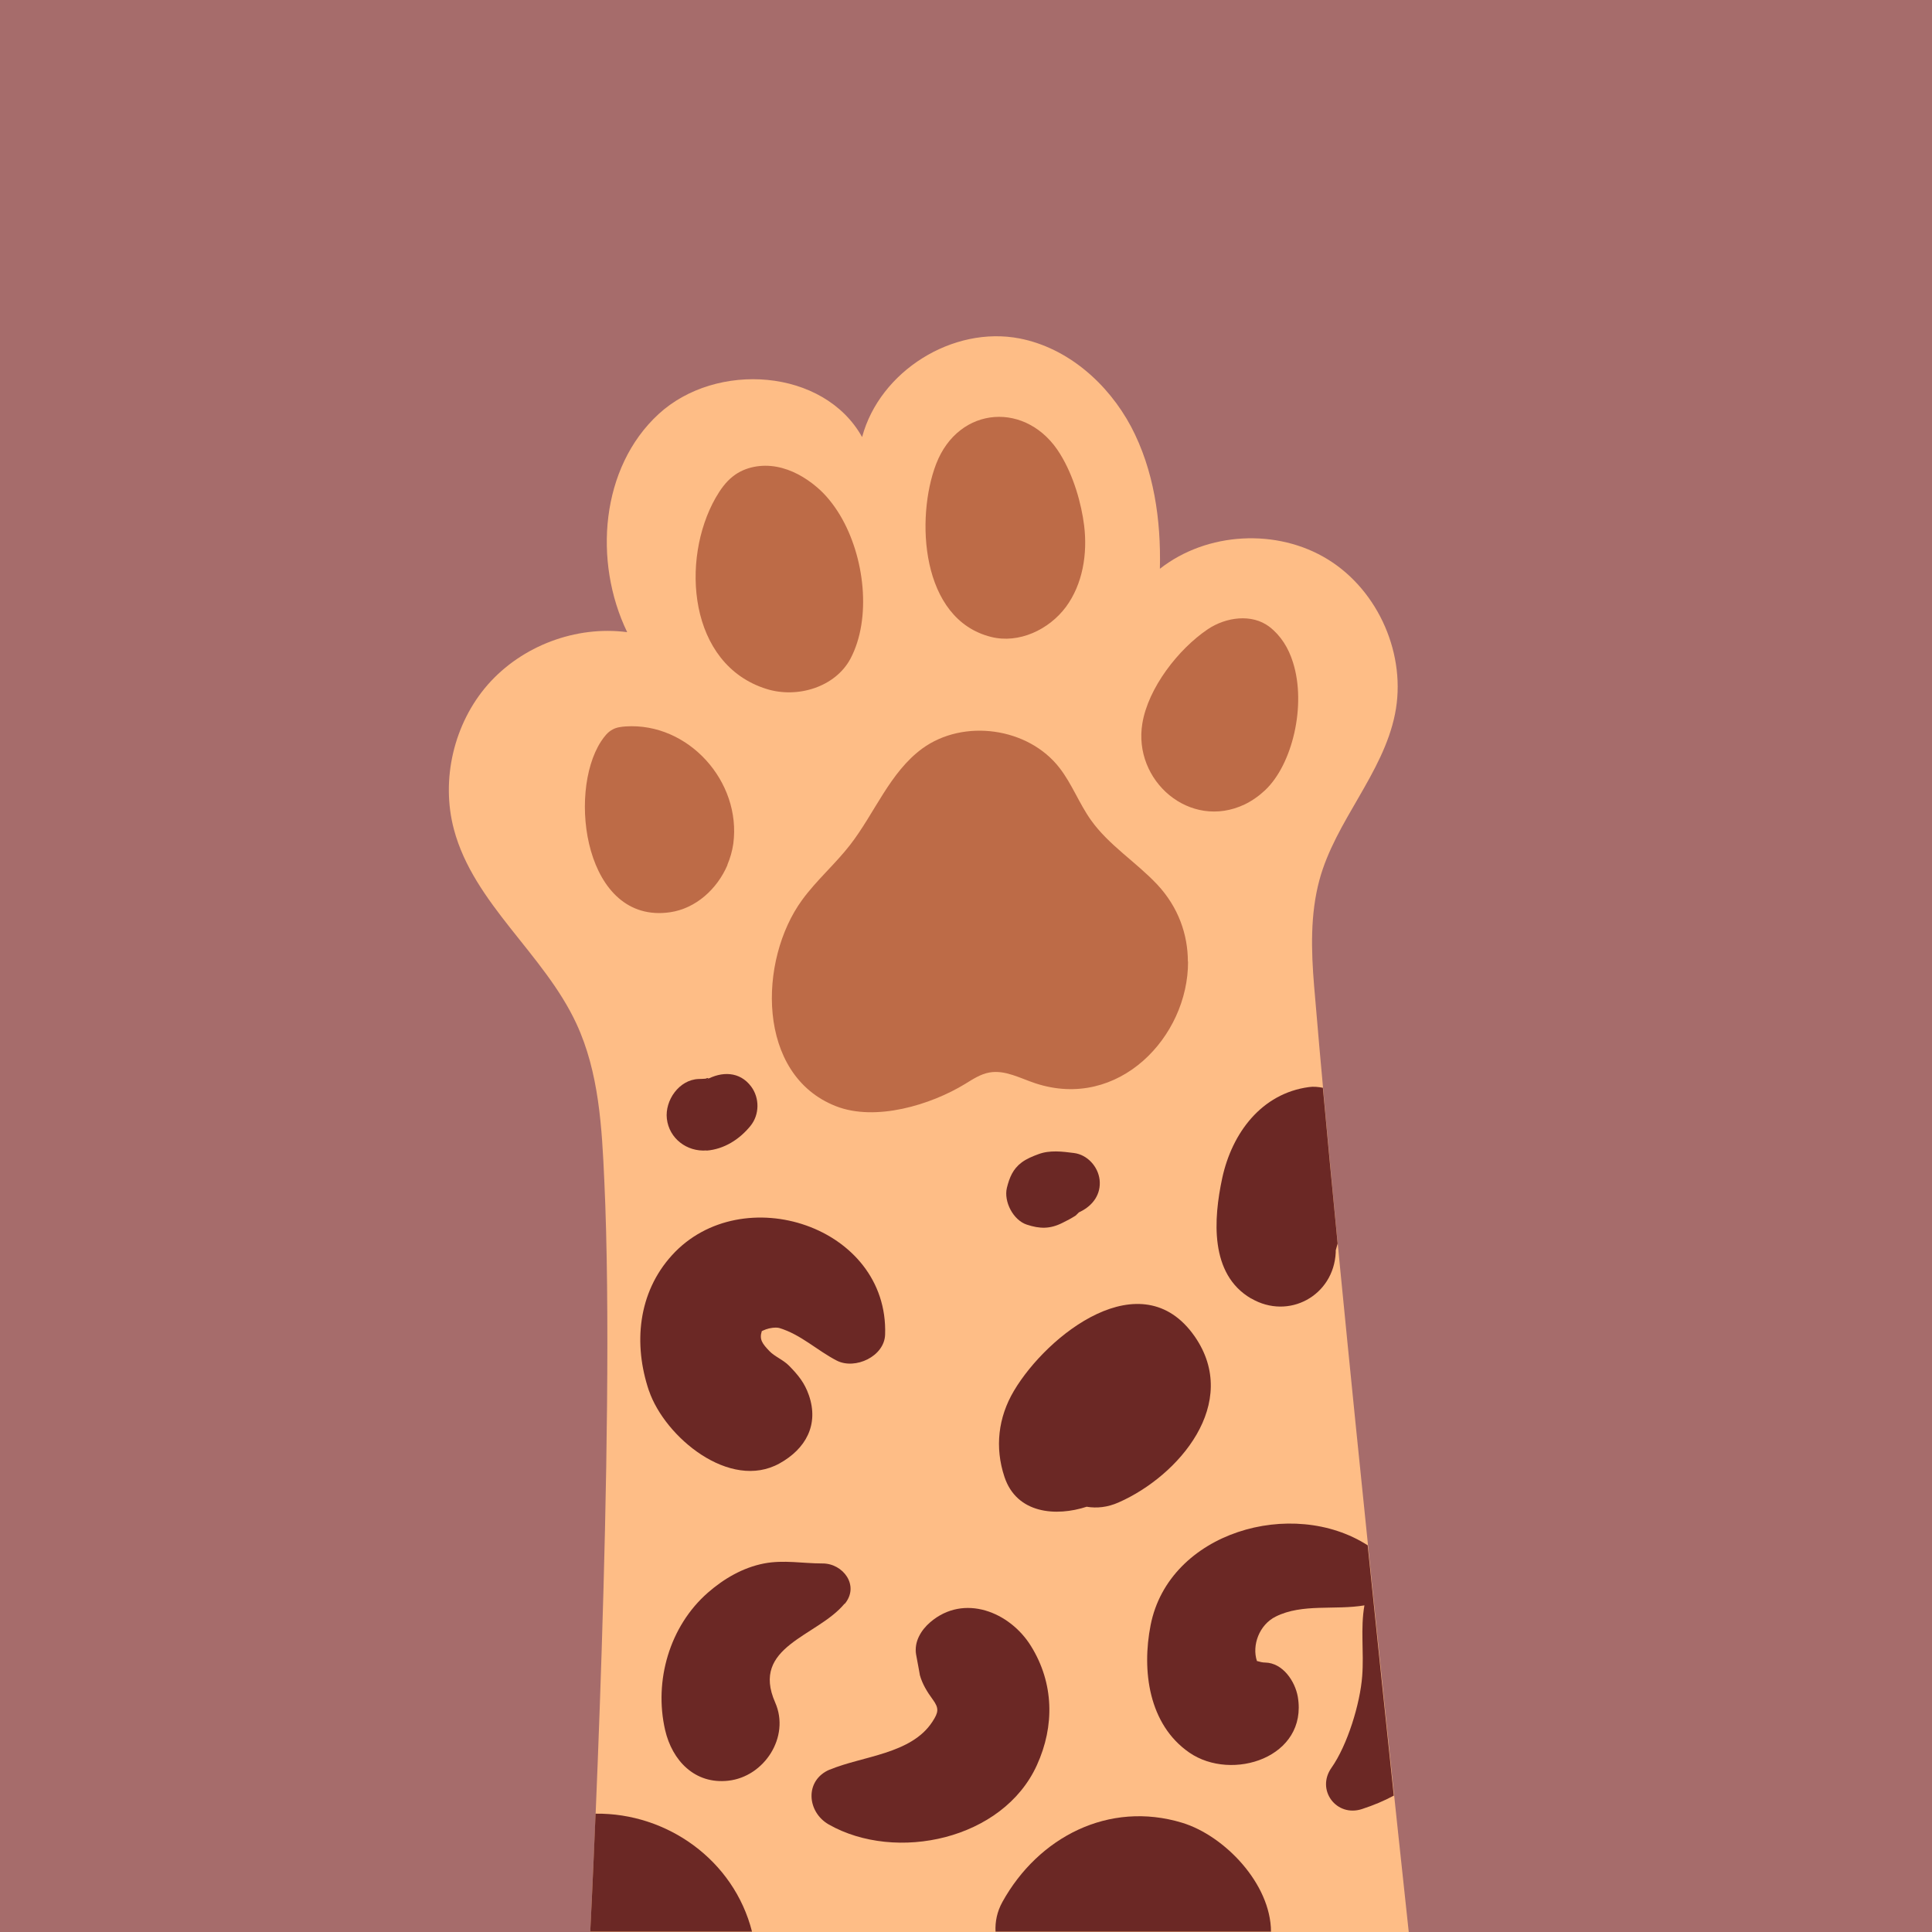 <?xml version="1.0" encoding="UTF-8"?>
<svg id="_" xmlns="http://www.w3.org/2000/svg" viewBox="0 0 112.5 112.5">
  <defs>
    <style>
      .cls-1 {
        fill: #a66c6b;
      }

      .cls-2 {
        fill: #bd6b47;
      }

      .cls-3 {
        fill: #febd86;
      }

      .cls-4 {
        fill: #6b2825;
      }
    </style>
  </defs>
  <rect class="cls-1" width="112.5" height="112.5"/>
  <g>
    <path class="cls-3" d="M82.03,112.49s-3.99-36.82-5.51-55.08c-.17-2.06-.23-4.17,.31-6.17,.93-3.43,3.7-6.18,4.4-9.66,.69-3.41-.94-7.17-3.9-9s-7.05-1.61-9.79,.54c.07-2.85-.35-5.76-1.68-8.28-1.34-2.51-3.68-4.58-6.48-5.13-3.9-.76-8.15,1.9-9.18,5.74-2.23-4-8.5-4.43-11.86-1.33-3.36,3.1-3.81,8.57-1.82,12.69-2.98-.39-6.12,.79-8.11,3.05-1.98,2.26-2.75,5.53-1.98,8.43,1.15,4.33,5.24,7.24,7.13,11.31,1.32,2.84,1.49,6.05,1.63,9.18,.68,14.59-.82,43.72-.82,43.72h47.66Z"/>
    <g>
      <path class="cls-4" d="M58.63,69.17c-.19,.8,.37,1.88,1.16,2.14,.76,.25,1.35,.26,2.07-.1,.27-.13,.53-.27,.78-.43,.07-.07,.12-.12,.18-.18,.02-.01,.05-.03,.1-.05,.72-.36,1.2-1.01,1.11-1.85-.09-.77-.71-1.46-1.49-1.56-.69-.09-1.42-.18-2.08,.07-.33,.12-.69,.27-.97,.48-.51,.38-.71,.88-.86,1.48Z"/>
      <path class="cls-4" d="M63.29,87.74c.57,.09,1.19,.04,1.86-.26,3.49-1.54,7.12-5.78,4.41-9.67-3.09-4.42-8.58-.09-10.52,3.18-.92,1.55-1.12,3.3-.55,5.01,.71,2.14,2.99,2.33,4.81,1.73Z"/>
      <path class="cls-4" d="M37.79,80.98c.92,2.7,4.71,5.85,7.61,4.23,1.51-.84,2.3-2.24,1.7-3.97-.25-.72-.62-1.17-1.15-1.71-.34-.35-.85-.54-1.15-.86-.4-.42-.6-.67-.44-1.16,.07-.03,.15-.07,.26-.11,.15-.06,.55-.13,.76-.07,1.26,.38,2.2,1.31,3.35,1.9,1.06,.54,2.77-.24,2.81-1.52,.21-6.31-8.34-9.09-12.41-4.62-1.99,2.19-2.26,5.18-1.34,7.9Z"/>
      <path class="cls-4" d="M41.14,67c1.02-.08,1.92-.65,2.56-1.44,.53-.65,.54-1.62,.04-2.29-.67-.9-1.73-.89-2.62-.39,.08-.04,.11-.07,.12-.08,.03,0,.05,0,.08-.01-.03,0-.05,0-.08,0,.02-.04-.14,0-.14,.02-.14,.01-.28,.02-.42,.02-1.14,.04-1.97,1.25-1.85,2.31,.13,1.16,1.18,1.94,2.31,1.85Z"/>
      <path class="cls-4" d="M48.32,103.04c-1.48,.62-1.34,2.47-.06,3.2,3.91,2.22,10.15,.89,12.12-3.46,1.04-2.28,.99-4.77-.34-6.92-1.23-2-3.91-3.08-5.87-1.4-.53,.45-.96,1.15-.82,1.88-.22-1.11,.23,1.23,.21,1.19,.15,.54,.43,.99,.76,1.44,.37,.51,.33,.74-.03,1.29-1.23,1.89-4.08,1.99-5.98,2.79Z"/>
      <path class="cls-4" d="M72.86,75.61c2.18,1.27,4.8-.16,4.92-2.68,0-.04,0-.08,0-.12,.04-.13,.07-.27,.11-.4-.31-3.17-.6-6.23-.86-9.07-.27-.05-.54-.08-.81-.04-2.76,.37-4.48,2.67-5.05,5.3-.51,2.38-.74,5.6,1.68,7.01Z"/>
      <path class="cls-4" d="M68.84,106.14c-4.28-1.3-8.38,.84-10.47,4.61-.31,.56-.43,1.15-.4,1.73h16.04c-.01-2.79-2.71-5.59-5.17-6.34Z"/>
      <path class="cls-4" d="M79.65,89.99c-4.38-2.83-11.58-.79-12.65,4.64-.52,2.64-.12,5.78,2.25,7.42,2.49,1.72,6.92,.28,6.32-3.25-.16-.9-.87-1.97-1.9-1.99-.15,0-.31-.04-.48-.09-.3-.91,.13-2.11,1.1-2.59,1.55-.77,3.45-.36,5.16-.65-.24,1.35-.02,2.72-.13,4.12-.12,1.61-.86,4.02-1.79,5.34-.91,1.29,.29,2.89,1.78,2.4,.68-.22,1.29-.48,1.85-.78-.42-3.94-.95-9.04-1.52-14.57Z"/>
      <path class="cls-4" d="M34.68,105.61c-.17,4.16-.31,6.87-.31,6.87h9.42c-1.06-4.18-4.96-6.92-9.1-6.87Z"/>
      <path class="cls-4" d="M49.19,93.39c.88-1.06-.1-2.36-1.3-2.35-1.15,0-2.25-.22-3.4,0-1.23,.24-2.33,.88-3.27,1.7-2.23,1.95-3.15,5.13-2.49,8,.41,1.77,1.72,3.17,3.68,2.95,2.09-.23,3.61-2.55,2.73-4.55-1.45-3.28,2.45-3.84,4.03-5.75Z"/>
    </g>
    <g>
      <path class="cls-2" d="M61.74,26.45c-1.89-3.11-5.91-2.86-7.23,.57-1.2,3.13-.91,9.05,3.21,10.07,1.61,.4,3.36-.42,4.35-1.75,.98-1.33,1.26-3.09,1.06-4.73-.16-1.29-.61-2.89-1.39-4.16Z"/>
      <path class="cls-2" d="M48.91,29.99c-.38-.63-.83-1.19-1.34-1.62-.68-.58-1.48-1.03-2.35-1.19-.87-.16-1.83,0-2.53,.55-.43,.33-.75,.79-1.02,1.26-2.05,3.6-1.59,9.71,2.97,11.13,1.8,.56,4.01-.11,4.89-1.78,1.22-2.32,.84-5.91-.62-8.35Z"/>
      <path class="cls-2" d="M75.29,38.57c-.26-.84-.71-1.56-1.37-2.07-1.02-.78-2.53-.57-3.59,.14-1.72,1.16-3.47,3.42-3.81,5.48-.56,3.34,2.77,6.24,5.96,4.72,.43-.21,.83-.49,1.18-.82,1.6-1.5,2.42-4.96,1.63-7.45Z"/>
      <path class="cls-2" d="M42.35,50.37c.17-.4,.29-.82,.35-1.24,.48-3.62-2.62-7.07-6.27-6.83-.26,.02-.53,.05-.76,.18-.29,.15-.49,.42-.67,.69-1.98,3.04-.93,10.67,4.02,9.95,1.5-.22,2.74-1.35,3.34-2.75Z"/>
      <path class="cls-2" d="M69.17,56c0-1.58-.55-3.17-1.78-4.49-1.23-1.31-2.82-2.29-3.86-3.75-.69-.97-1.11-2.11-1.83-3.04-1.82-2.36-5.59-2.89-8-1.13-1.89,1.39-2.76,3.75-4.2,5.61-.87,1.12-1.96,2.06-2.79,3.2-2.56,3.5-2.68,10.19,1.96,12.01,2.31,.91,5.53-.07,7.54-1.3,.44-.27,.89-.57,1.41-.66,.91-.16,1.79,.34,2.67,.63,4.85,1.6,8.91-2.72,8.89-7.09Z"/>
    </g>
  </g>
</svg>